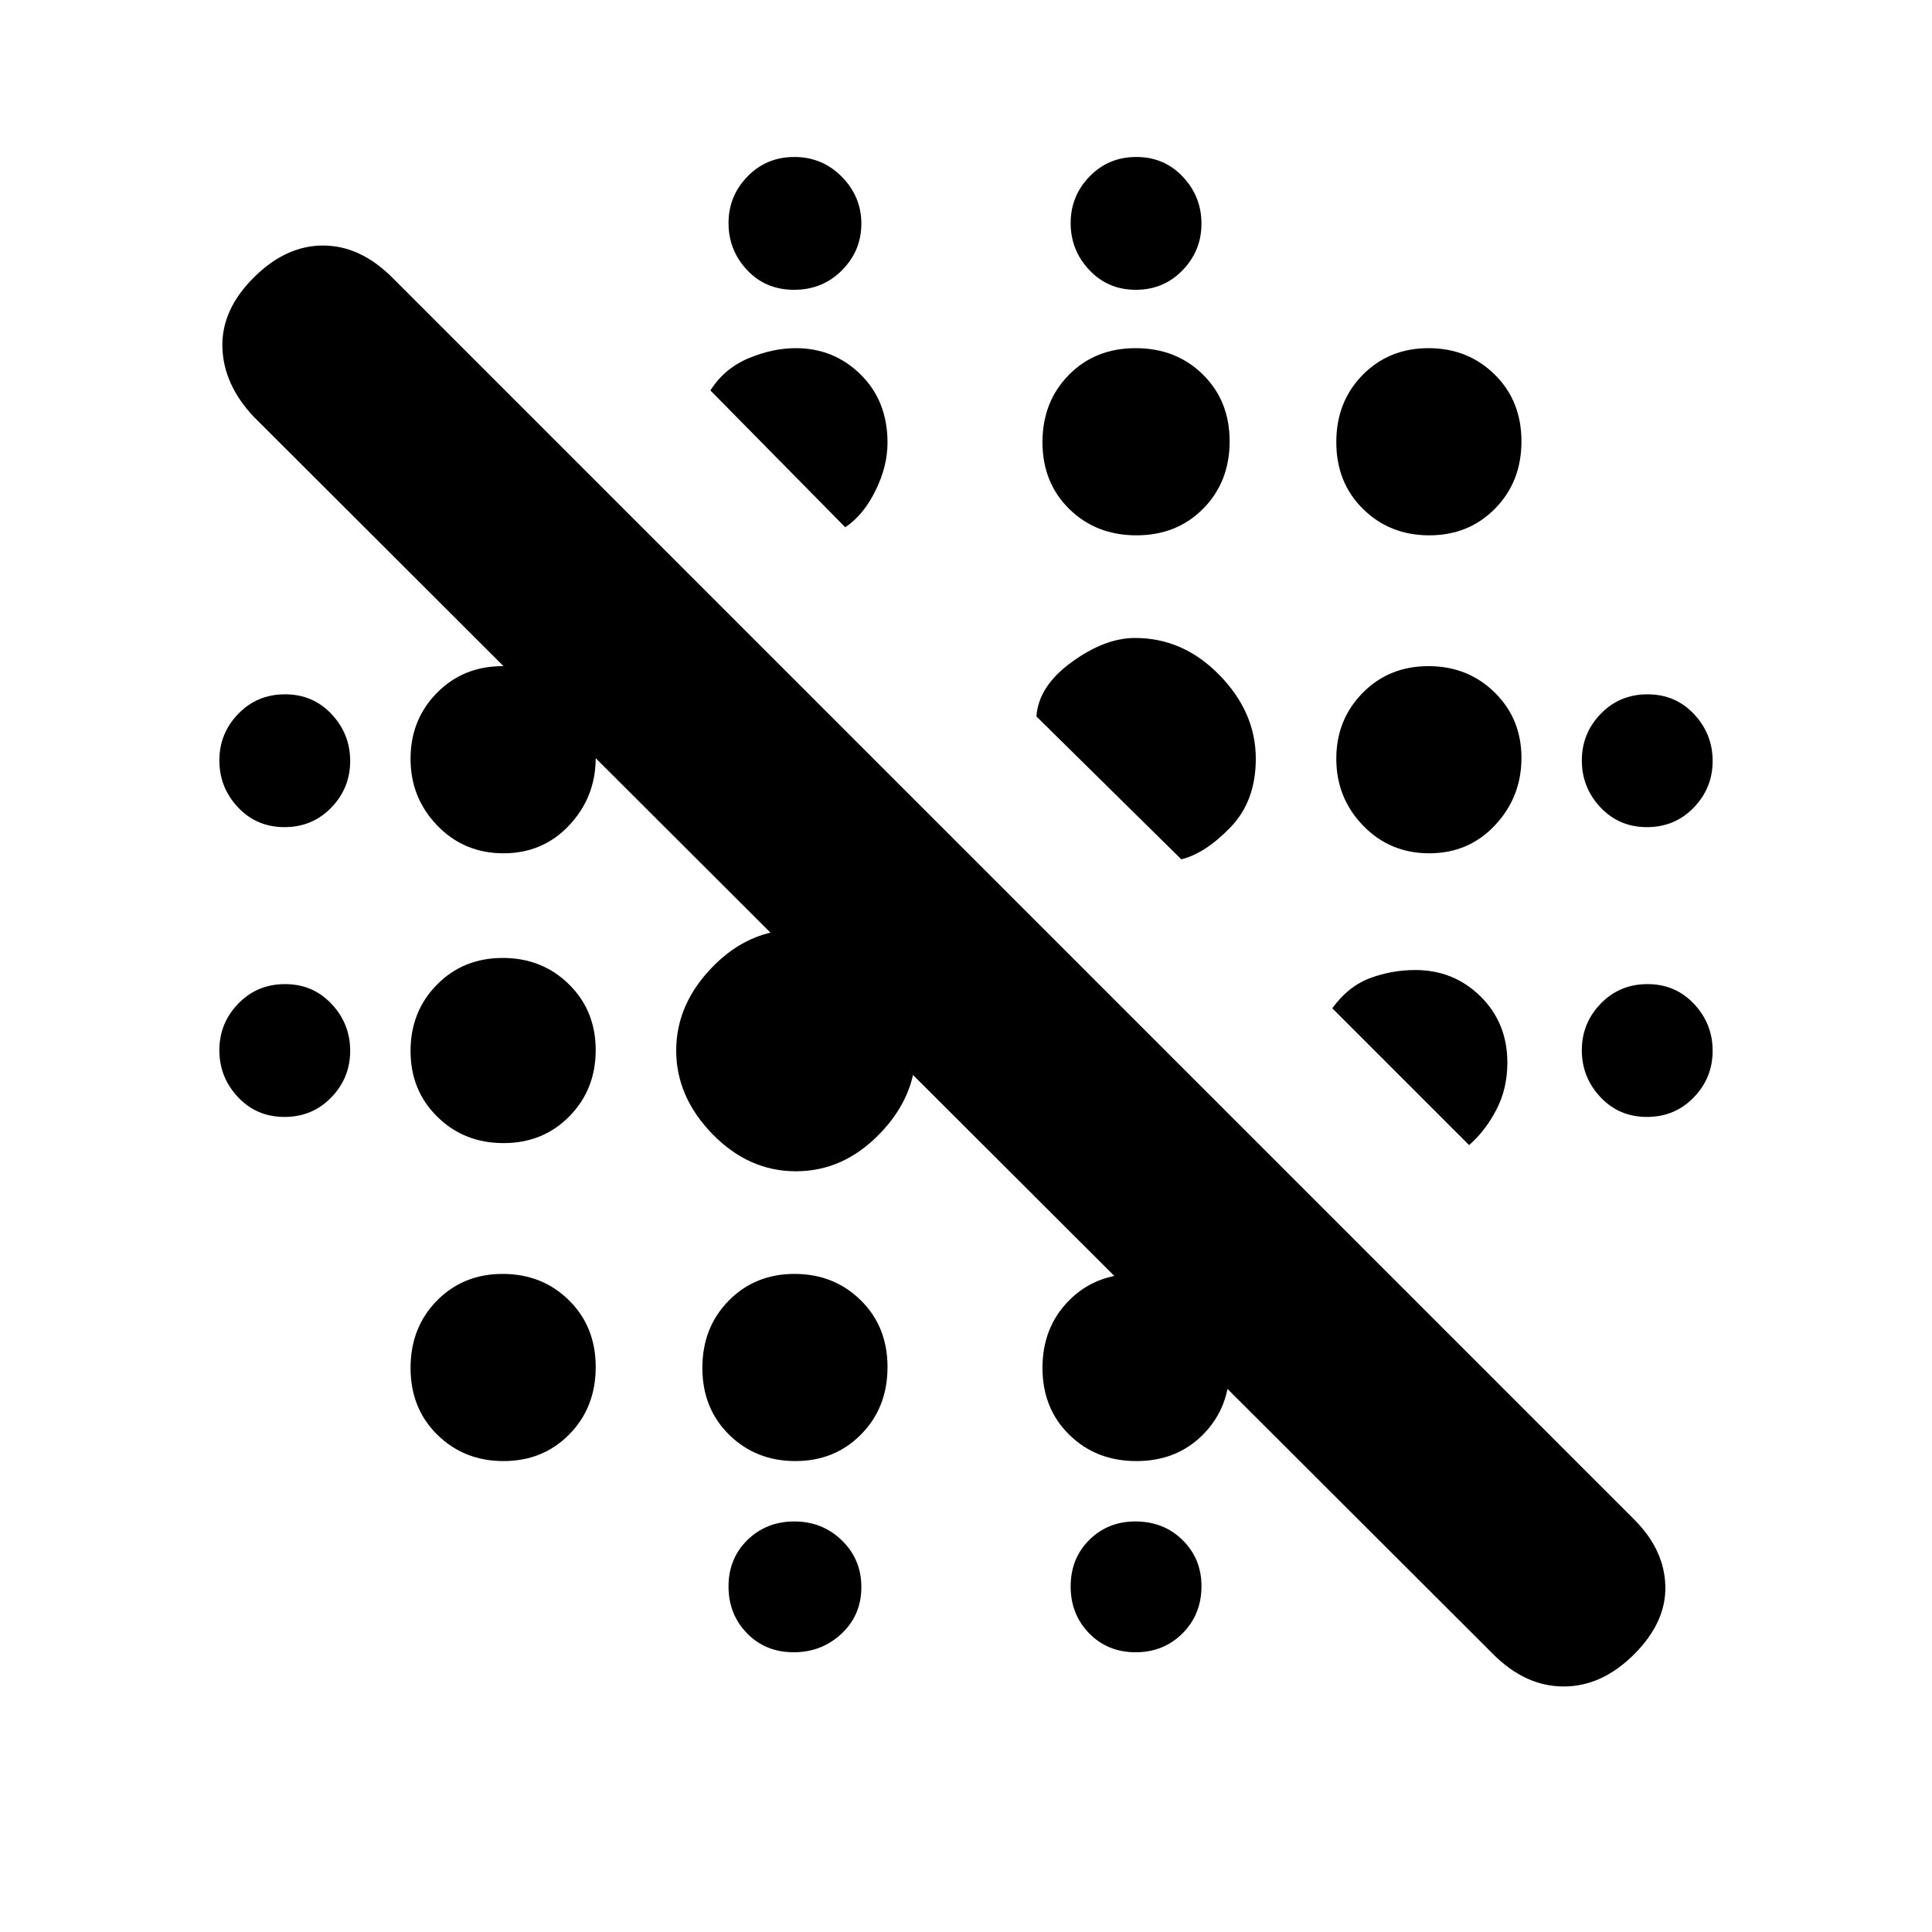<svg xmlns="http://www.w3.org/2000/svg" height="20" viewBox="0 -960 960 960" width="20"><path d="M742-138 126-753q-15-16-15.5-34.5T126-822q16-16 34.5-16t34.5 16l617 617q15 15 15.5 33T812-138q-16 16-35 16t-35-16Zm-347.64-1q-13.96 0-23.16-9.41-9.2-9.42-9.2-23.3 0-13.89 9.41-23.09 9.42-9.2 23.3-9.2 13.89 0 23.59 9.39 9.7 9.4 9.7 23.25 0 13.86-9.84 23.11-9.85 9.25-23.8 9.25Zm169.93 0q-13.89 0-23.09-9.41-9.2-9.42-9.2-23.3 0-13.89 9.24-23.09 9.25-9.2 22.9-9.2 14.06 0 23.46 9.24 9.4 9.25 9.4 22.9 0 14.06-9.41 23.46-9.42 9.4-23.3 9.4Zm-314.08-95q-19.61 0-32.91-13.09-13.3-13.09-13.3-33.2 0-20.11 13.09-33.41 13.09-13.3 32.7-13.3 19.61 0 32.91 13.09 13.3 13.09 13.3 33.2 0 20.11-13.09 33.41-13.09 13.3-32.7 13.3Zm145 0q-19.61 0-32.91-13.09-13.3-13.09-13.3-33.2 0-20.11 13.09-33.41 13.09-13.3 32.7-13.3 19.61 0 32.91 13.09 13.3 13.09 13.3 33.2 0 20.11-13.09 33.41-13.09 13.3-32.7 13.3Zm169.5 0q-20.11 0-33.41-13.09-13.3-13.09-13.3-33.2 0-20.11 13.09-33.41 13.09-13.3 33.2-13.3 20.11 0 33.41 13.09 13.3 13.09 13.3 33.2 0 20.11-13.09 33.41-13.09 13.3-33.2 13.3ZM395.5-378q-23.5 0-41.5-18.5T336-438q0-23 18-41.5t41.5-18.5q23.5 0 41.5 18.5t18 41.5q0 23-18 41.5T395.5-378Zm-145.29-14q-19.61 0-32.91-13.09-13.3-13.09-13.3-32.7 0-19.61 13.09-32.91 13.09-13.3 32.7-13.3 19.61 0 32.91 13.09 13.3 13.09 13.3 32.7 0 19.61-13.09 32.91-13.09 13.3-32.7 13.3ZM730-391l-68-68q8-11 18.83-15 10.84-4 22.44-4 19.13 0 32.43 13.15T749-432q0 13-5.5 23.5T730-391Zm-588.64-14q-13.86 0-23.11-9.84-9.25-9.85-9.25-23.3 0-13.46 9.39-23.16 9.4-9.7 23.25-9.7 13.86 0 23.11 9.84 9.25 9.85 9.25 23.3 0 13.46-9.39 23.16-9.4 9.7-23.25 9.7Zm677 0q-13.86 0-23.11-9.84-9.25-9.85-9.25-23.3 0-13.46 9.39-23.16 9.4-9.7 23.25-9.7 13.86 0 23.11 9.84 9.25 9.85 9.25 23.3 0 13.46-9.39 23.16-9.4 9.7-23.25 9.7ZM587-533l-72-71q1-15 17.5-27t31.5-12q24 0 42 18.5t18 41.5q0 21-12.5 34T587-533Zm-336.79-3q-19.61 0-32.91-13.78-13.3-13.78-13.3-33.2t13.09-32.72q13.09-13.3 32.7-13.3 19.61 0 32.91 13.09Q296-602.82 296-583.4q0 19.41-13.09 33.41Q269.82-536 250.21-536Zm460 0q-19.61 0-32.91-13.78-13.3-13.78-13.3-33.2t13.09-32.72q13.09-13.3 32.7-13.3 19.61 0 32.91 13.09Q756-602.82 756-583.4q0 19.41-13.09 33.41Q729.82-536 710.21-536Zm-568.85-13q-13.86 0-23.11-9.84-9.25-9.85-9.25-23.3 0-13.46 9.39-23.16 9.4-9.7 23.25-9.7 13.86 0 23.11 9.84 9.25 9.85 9.25 23.3 0 13.46-9.39 23.16-9.4 9.7-23.25 9.7Zm677 0q-13.86 0-23.11-9.84-9.25-9.85-9.25-23.3 0-13.46 9.39-23.16 9.4-9.7 23.25-9.7 13.86 0 23.11 9.84 9.25 9.85 9.25 23.3 0 13.46-9.39 23.16-9.4 9.7-23.25 9.7ZM564.71-694q-20.11 0-33.41-13.09-13.3-13.09-13.3-33.2 0-20.11 13.09-33.41 13.09-13.3 33.2-13.3 20.11 0 33.41 13.09 13.3 13.09 13.3 33.2 0 20.11-13.09 33.41-13.09 13.3-33.2 13.3ZM420-698l-67-68q7-11 19-16t23.43-5q18.97 0 32.27 13.15Q441-760.7 441-740q0 11.71-6 23.86Q429-704 420-698Zm290.21 4q-19.61 0-32.91-13.09-13.3-13.09-13.3-33.2 0-20.11 13.09-33.41 13.09-13.3 32.7-13.3 19.61 0 32.91 13.09 13.3 13.09 13.3 33.2 0 20.11-13.09 33.41-13.09 13.3-32.7 13.3ZM394.57-816q-14.17 0-23.37-9.84-9.2-9.85-9.2-23.3 0-13.46 9.41-23.16 9.42-9.7 23.3-9.7 13.89 0 23.59 9.84 9.7 9.85 9.7 23.3 0 13.46-9.63 23.16t-23.8 9.7Zm169.79 0q-13.86 0-23.11-9.84-9.25-9.85-9.25-23.3 0-13.46 9.39-23.16 9.4-9.7 23.25-9.7 13.86 0 23.11 9.84 9.25 9.85 9.25 23.3 0 13.46-9.39 23.16-9.4 9.7-23.25 9.7Z"/></svg>